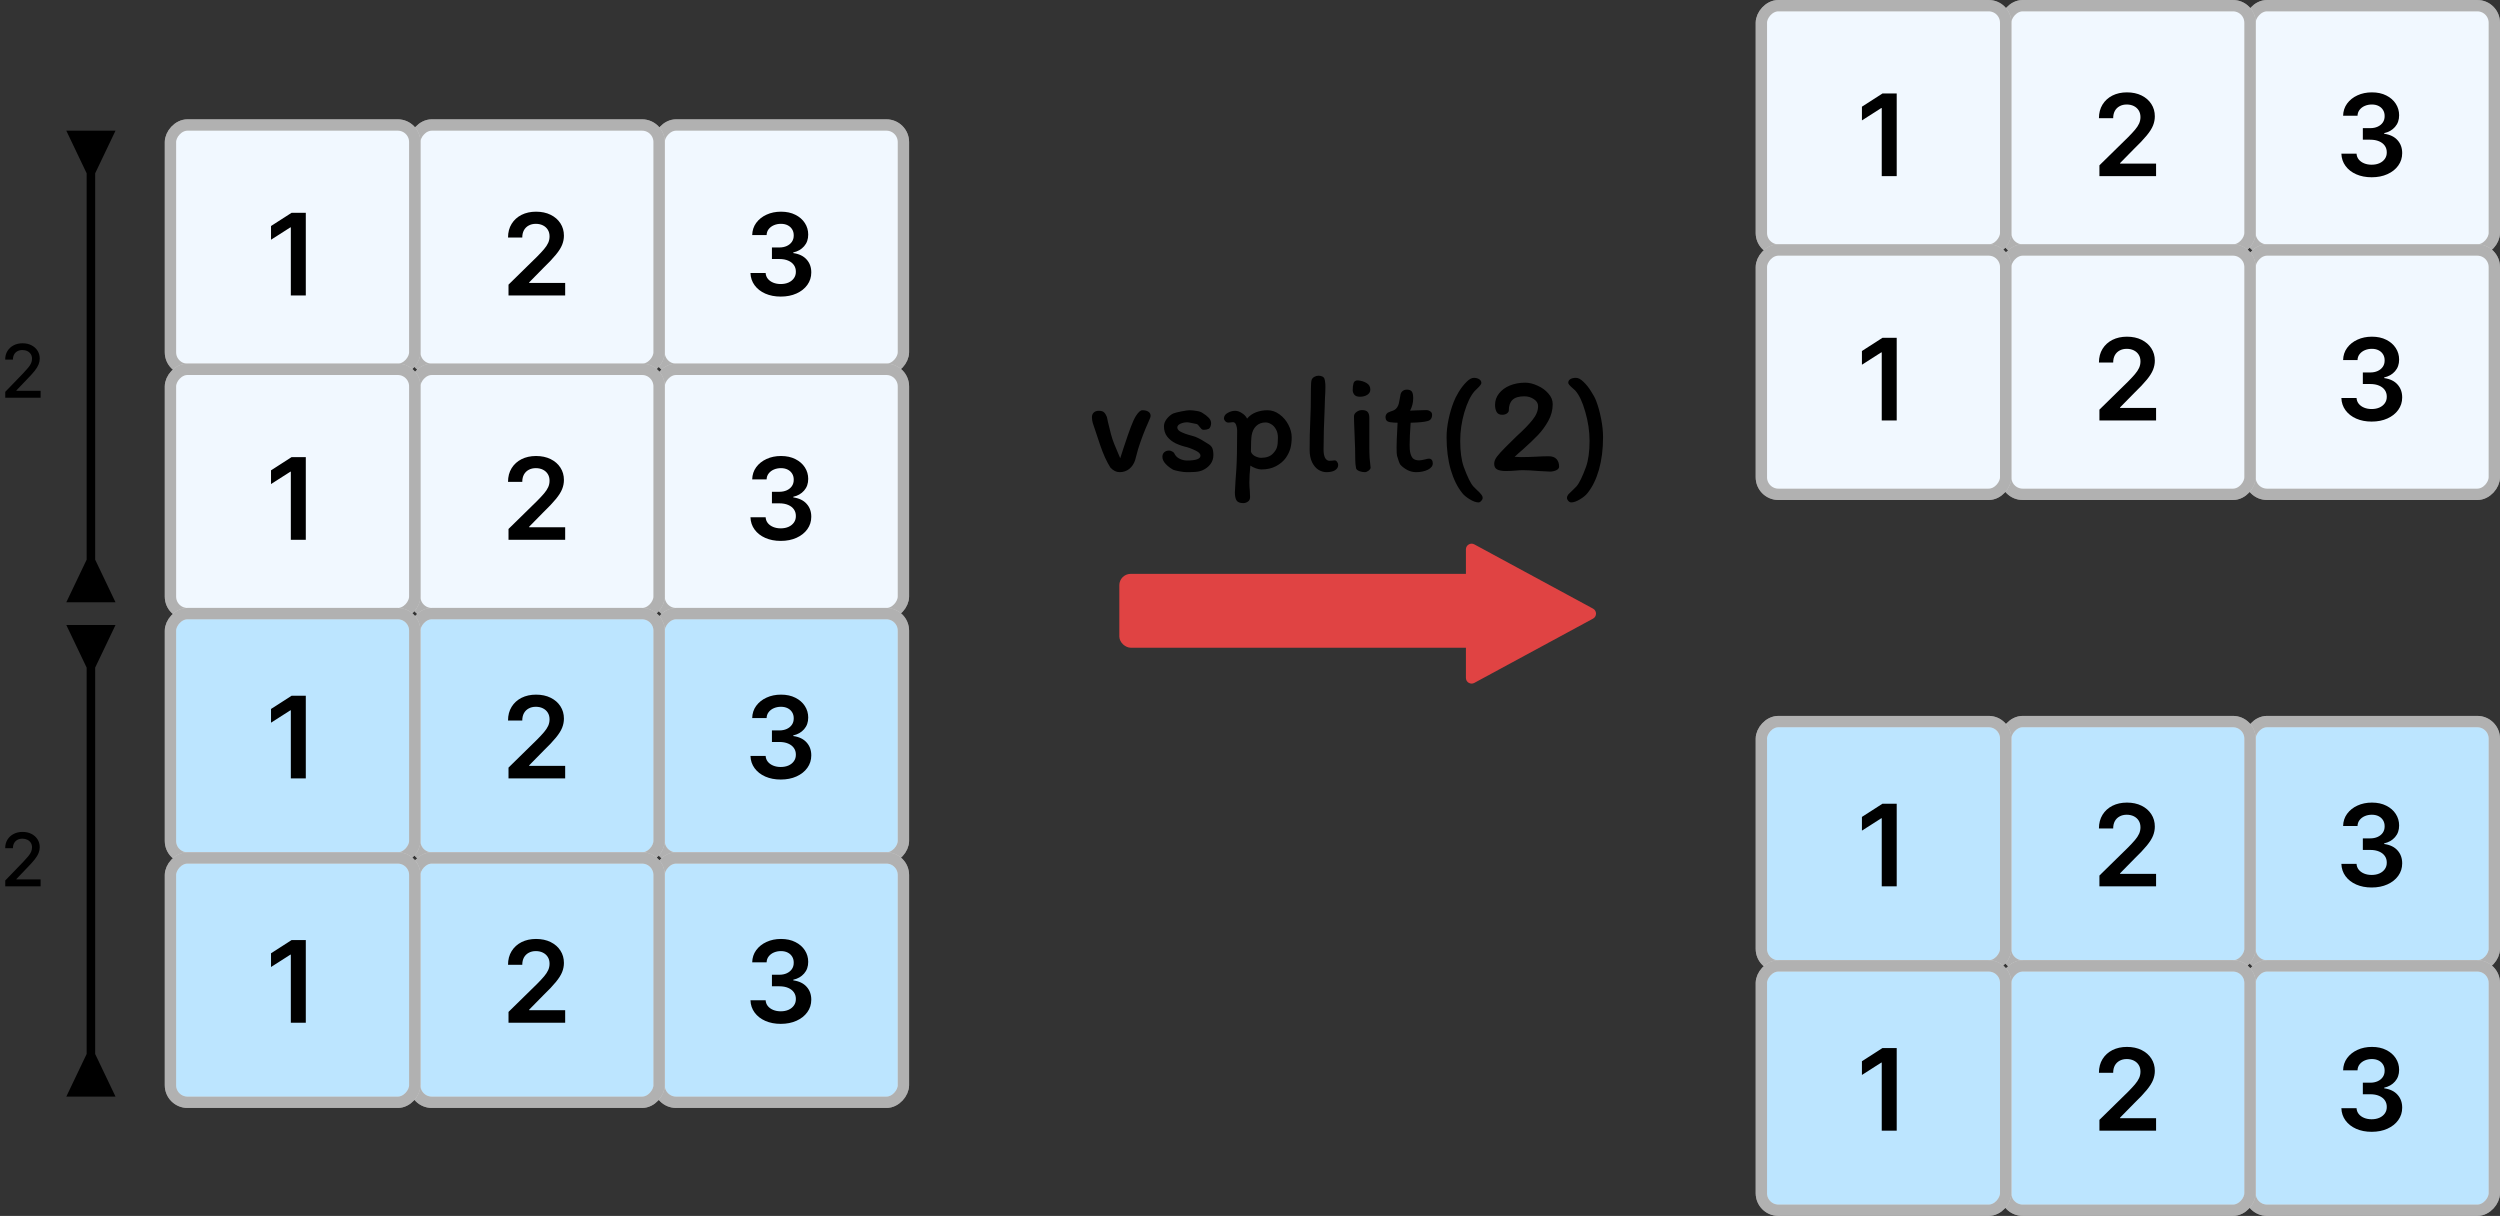 <svg width="440" height="214" viewBox="0 0 440 214" fill="none" xmlns="http://www.w3.org/2000/svg">
<rect x="0" y="0" width="440" height="214" fill="#333333" stroke="none"/>
<rect x="-1" y="1" width="43" height="43" rx="3" transform="matrix(-1 0 0 1 158 21)" fill="#F1F8FF"/>
<rect x="-1" y="1" width="43" height="43" rx="3" transform="matrix(-1 0 0 1 158 21)" stroke="white" stroke-width="2"/>
<rect x="-1" y="1" width="43" height="43" rx="3" transform="matrix(-1 0 0 1 158 21)" stroke="#454545" stroke-opacity="0.42" stroke-width="2"/>
<rect x="-1" y="1" width="43" height="43" rx="3" transform="matrix(-1 0 0 1 115 21)" fill="#F1F8FF"/>
<rect x="-1" y="1" width="43" height="43" rx="3" transform="matrix(-1 0 0 1 115 21)" stroke="white" stroke-width="2"/>
<rect x="-1" y="1" width="43" height="43" rx="3" transform="matrix(-1 0 0 1 115 21)" stroke="#454545" stroke-opacity="0.42" stroke-width="2"/>
<rect x="-1" y="1" width="43" height="43" rx="3" transform="matrix(-1 0 0 1 158 64)" fill="#F1F8FF"/>
<rect x="-1" y="1" width="43" height="43" rx="3" transform="matrix(-1 0 0 1 158 64)" stroke="white" stroke-width="2"/>
<rect x="-1" y="1" width="43" height="43" rx="3" transform="matrix(-1 0 0 1 158 64)" stroke="#454545" stroke-opacity="0.42" stroke-width="2"/>
<rect x="-1" y="1" width="43" height="43" rx="3" transform="matrix(-1 0 0 1 115 64)" fill="#F1F8FF"/>
<rect x="-1" y="1" width="43" height="43" rx="3" transform="matrix(-1 0 0 1 115 64)" stroke="white" stroke-width="2"/>
<rect x="-1" y="1" width="43" height="43" rx="3" transform="matrix(-1 0 0 1 115 64)" stroke="#454545" stroke-opacity="0.42" stroke-width="2"/>
<rect x="-1" y="1" width="43" height="43" rx="3" transform="matrix(-1 0 0 1 158 107)" fill="#BCE5FF"/>
<rect x="-1" y="1" width="43" height="43" rx="3" transform="matrix(-1 0 0 1 158 107)" stroke="white" stroke-width="2"/>
<rect x="-1" y="1" width="43" height="43" rx="3" transform="matrix(-1 0 0 1 158 107)" stroke="#454545" stroke-opacity="0.42" stroke-width="2"/>
<rect x="-1" y="1" width="43" height="43" rx="3" transform="matrix(-1 0 0 1 115 107)" fill="#BCE5FF"/>
<rect x="-1" y="1" width="43" height="43" rx="3" transform="matrix(-1 0 0 1 115 107)" stroke="white" stroke-width="2"/>
<rect x="-1" y="1" width="43" height="43" rx="3" transform="matrix(-1 0 0 1 115 107)" stroke="#454545" stroke-opacity="0.42" stroke-width="2"/>
<rect x="-1" y="1" width="43" height="43" rx="3" transform="matrix(-1 0 0 1 72 21)" fill="#F1F8FF"/>
<rect x="-1" y="1" width="43" height="43" rx="3" transform="matrix(-1 0 0 1 72 21)" stroke="white" stroke-width="2"/>
<rect x="-1" y="1" width="43" height="43" rx="3" transform="matrix(-1 0 0 1 72 21)" stroke="#454545" stroke-opacity="0.42" stroke-width="2"/>
<rect x="-1" y="1" width="43" height="43" rx="3" transform="matrix(-1 0 0 1 72 64)" fill="#F1F8FF"/>
<rect x="-1" y="1" width="43" height="43" rx="3" transform="matrix(-1 0 0 1 72 64)" stroke="white" stroke-width="2"/>
<rect x="-1" y="1" width="43" height="43" rx="3" transform="matrix(-1 0 0 1 72 64)" stroke="#454545" stroke-opacity="0.42" stroke-width="2"/>
<rect x="-1" y="1" width="43" height="43" rx="3" transform="matrix(-1 0 0 1 72 107)" fill="#BCE5FF"/>
<rect x="-1" y="1" width="43" height="43" rx="3" transform="matrix(-1 0 0 1 72 107)" stroke="white" stroke-width="2"/>
<rect x="-1" y="1" width="43" height="43" rx="3" transform="matrix(-1 0 0 1 72 107)" stroke="#454545" stroke-opacity="0.42" stroke-width="2"/>
<path d="M53.821 37.455V52H51.186V40.019H51.101L47.699 42.192V39.777L51.314 37.455H53.821Z" fill="black"/>
<path d="M137.416 52.199C136.393 52.199 135.484 52.024 134.689 51.673C133.898 51.323 133.273 50.835 132.814 50.21C132.354 49.585 132.11 48.863 132.082 48.044H134.752C134.776 48.437 134.906 48.78 135.143 49.074C135.38 49.363 135.695 49.588 136.088 49.749C136.481 49.91 136.921 49.99 137.409 49.99C137.93 49.99 138.391 49.9 138.794 49.72C139.196 49.535 139.511 49.28 139.738 48.953C139.965 48.626 140.077 48.25 140.072 47.824C140.077 47.383 139.963 46.995 139.731 46.659C139.499 46.323 139.163 46.06 138.723 45.871C138.287 45.681 137.761 45.587 137.146 45.587H135.86V43.555H137.146C137.653 43.555 138.095 43.468 138.474 43.293C138.858 43.117 139.158 42.871 139.376 42.554C139.594 42.232 139.7 41.86 139.696 41.439C139.7 41.027 139.608 40.669 139.419 40.367C139.234 40.059 138.971 39.82 138.63 39.649C138.294 39.479 137.899 39.394 137.444 39.394C136.999 39.394 136.587 39.474 136.208 39.635C135.83 39.796 135.524 40.026 135.292 40.324C135.06 40.617 134.937 40.968 134.923 41.375H132.387C132.406 40.561 132.641 39.846 133.09 39.23C133.545 38.61 134.151 38.127 134.909 37.781C135.666 37.431 136.516 37.256 137.458 37.256C138.429 37.256 139.272 37.438 139.987 37.803C140.706 38.162 141.263 38.648 141.656 39.258C142.049 39.869 142.245 40.544 142.245 41.283C142.25 42.102 142.009 42.788 141.521 43.342C141.038 43.896 140.403 44.258 139.617 44.429V44.543C140.64 44.685 141.424 45.063 141.968 45.679C142.518 46.29 142.79 47.05 142.785 47.959C142.785 48.773 142.553 49.502 142.089 50.146C141.63 50.785 140.995 51.287 140.186 51.652C139.381 52.017 138.457 52.199 137.416 52.199Z" fill="black"/>
<path d="M89.498 52V50.097L94.548 45.146C95.031 44.659 95.433 44.225 95.755 43.847C96.077 43.468 96.319 43.101 96.48 42.746C96.641 42.391 96.721 42.012 96.721 41.609C96.721 41.15 96.617 40.757 96.409 40.43C96.201 40.099 95.914 39.843 95.549 39.663C95.185 39.483 94.771 39.394 94.307 39.394C93.828 39.394 93.409 39.493 93.049 39.692C92.69 39.886 92.41 40.163 92.211 40.523C92.017 40.883 91.92 41.311 91.92 41.808H89.413C89.413 40.885 89.624 40.082 90.045 39.401C90.467 38.719 91.047 38.191 91.785 37.817C92.529 37.443 93.381 37.256 94.342 37.256C95.317 37.256 96.174 37.438 96.913 37.803C97.652 38.167 98.225 38.667 98.632 39.301C99.044 39.936 99.25 40.66 99.25 41.474C99.25 42.019 99.146 42.554 98.937 43.08C98.729 43.605 98.362 44.188 97.836 44.827C97.316 45.466 96.584 46.24 95.642 47.149L93.135 49.699V49.798H99.47V52H89.498Z" fill="black"/>
<path d="M53.821 122.455V137H51.186V125.018H51.101L47.699 127.192V124.777L51.314 122.455H53.821Z" fill="black"/>
<path d="M137.416 137.199C136.393 137.199 135.484 137.024 134.689 136.673C133.898 136.323 133.273 135.835 132.814 135.21C132.354 134.585 132.11 133.863 132.082 133.044H134.752C134.776 133.437 134.906 133.78 135.143 134.074C135.38 134.363 135.695 134.588 136.088 134.749C136.481 134.91 136.921 134.99 137.409 134.99C137.93 134.99 138.391 134.9 138.794 134.72C139.196 134.536 139.511 134.28 139.738 133.953C139.965 133.626 140.077 133.25 140.072 132.824C140.077 132.384 139.963 131.995 139.731 131.659C139.499 131.323 139.163 131.06 138.723 130.871C138.287 130.681 137.761 130.587 137.146 130.587H135.86V128.555H137.146C137.653 128.555 138.095 128.468 138.474 128.293C138.858 128.117 139.158 127.871 139.376 127.554C139.594 127.232 139.7 126.86 139.696 126.439C139.7 126.027 139.608 125.67 139.419 125.366C139.234 125.059 138.971 124.82 138.63 124.649C138.294 124.479 137.899 124.393 137.444 124.393C136.999 124.393 136.587 124.474 136.208 124.635C135.83 124.796 135.524 125.026 135.292 125.324C135.06 125.617 134.937 125.968 134.923 126.375H132.387C132.406 125.561 132.641 124.846 133.09 124.23C133.545 123.61 134.151 123.127 134.909 122.781C135.666 122.431 136.516 122.256 137.458 122.256C138.429 122.256 139.272 122.438 139.987 122.803C140.706 123.162 141.263 123.648 141.656 124.259C142.049 124.869 142.245 125.544 142.245 126.283C142.25 127.102 142.009 127.788 141.521 128.342C141.038 128.896 140.403 129.259 139.617 129.429V129.543C140.64 129.685 141.424 130.063 141.968 130.679C142.518 131.29 142.79 132.05 142.785 132.959C142.785 133.773 142.553 134.502 142.089 135.146C141.63 135.786 140.995 136.287 140.186 136.652C139.381 137.017 138.457 137.199 137.416 137.199Z" fill="black"/>
<path d="M89.498 137V135.097L94.548 130.146C95.031 129.659 95.433 129.225 95.755 128.847C96.077 128.468 96.319 128.101 96.48 127.746C96.641 127.391 96.721 127.012 96.721 126.609C96.721 126.15 96.617 125.757 96.409 125.43C96.201 125.099 95.914 124.843 95.549 124.663C95.185 124.483 94.771 124.393 94.307 124.393C93.828 124.393 93.409 124.493 93.049 124.692C92.69 124.886 92.41 125.163 92.211 125.523C92.017 125.883 91.92 126.311 91.92 126.808H89.413C89.413 125.885 89.624 125.082 90.045 124.401C90.467 123.719 91.047 123.191 91.785 122.817C92.529 122.443 93.381 122.256 94.342 122.256C95.317 122.256 96.174 122.438 96.913 122.803C97.652 123.167 98.225 123.667 98.632 124.301C99.044 124.936 99.25 125.66 99.25 126.474C99.25 127.019 99.146 127.554 98.937 128.08C98.729 128.605 98.362 129.187 97.836 129.827C97.316 130.466 96.584 131.24 95.642 132.149L93.135 134.699V134.798H99.47V137H89.498Z" fill="black"/>
<rect x="-1" y="1" width="43" height="43" rx="3" transform="matrix(-1 0 0 1 158 150)" fill="#BCE5FF"/>
<rect x="-1" y="1" width="43" height="43" rx="3" transform="matrix(-1 0 0 1 158 150)" stroke="white" stroke-width="2"/>
<rect x="-1" y="1" width="43" height="43" rx="3" transform="matrix(-1 0 0 1 158 150)" stroke="#454545" stroke-opacity="0.42" stroke-width="2"/>
<rect x="-1" y="1" width="43" height="43" rx="3" transform="matrix(-1 0 0 1 115 150)" fill="#BCE5FF"/>
<rect x="-1" y="1" width="43" height="43" rx="3" transform="matrix(-1 0 0 1 115 150)" stroke="white" stroke-width="2"/>
<rect x="-1" y="1" width="43" height="43" rx="3" transform="matrix(-1 0 0 1 115 150)" stroke="#454545" stroke-opacity="0.42" stroke-width="2"/>
<rect x="-1" y="1" width="43" height="43" rx="3" transform="matrix(-1 0 0 1 72 150)" fill="#BCE5FF"/>
<rect x="-1" y="1" width="43" height="43" rx="3" transform="matrix(-1 0 0 1 72 150)" stroke="white" stroke-width="2"/>
<rect x="-1" y="1" width="43" height="43" rx="3" transform="matrix(-1 0 0 1 72 150)" stroke="#454545" stroke-opacity="0.42" stroke-width="2"/>
<path d="M53.821 165.455V180H51.186V168.018H51.101L47.699 170.192V167.777L51.314 165.455H53.821Z" fill="black"/>
<path d="M137.416 180.199C136.393 180.199 135.484 180.024 134.689 179.673C133.898 179.323 133.273 178.835 132.814 178.21C132.354 177.585 132.11 176.863 132.082 176.044H134.752C134.776 176.437 134.906 176.78 135.143 177.074C135.38 177.363 135.695 177.588 136.088 177.749C136.481 177.91 136.921 177.99 137.409 177.99C137.93 177.99 138.391 177.9 138.794 177.72C139.196 177.536 139.511 177.28 139.738 176.953C139.965 176.626 140.077 176.25 140.072 175.824C140.077 175.384 139.963 174.995 139.731 174.659C139.499 174.323 139.163 174.06 138.723 173.871C138.287 173.681 137.761 173.587 137.146 173.587H135.86V171.555H137.146C137.653 171.555 138.095 171.468 138.474 171.293C138.858 171.117 139.158 170.871 139.376 170.554C139.594 170.232 139.7 169.86 139.696 169.439C139.7 169.027 139.608 168.67 139.419 168.366C139.234 168.059 138.971 167.82 138.63 167.649C138.294 167.479 137.899 167.393 137.444 167.393C136.999 167.393 136.587 167.474 136.208 167.635C135.83 167.796 135.524 168.026 135.292 168.324C135.06 168.617 134.937 168.968 134.923 169.375H132.387C132.406 168.561 132.641 167.846 133.09 167.23C133.545 166.61 134.151 166.127 134.909 165.781C135.666 165.431 136.516 165.256 137.458 165.256C138.429 165.256 139.272 165.438 139.987 165.803C140.706 166.162 141.263 166.648 141.656 167.259C142.049 167.869 142.245 168.544 142.245 169.283C142.25 170.102 142.009 170.788 141.521 171.342C141.038 171.896 140.403 172.259 139.617 172.429V172.543C140.64 172.685 141.424 173.063 141.968 173.679C142.518 174.29 142.79 175.05 142.785 175.959C142.785 176.773 142.553 177.502 142.089 178.146C141.63 178.786 140.995 179.287 140.186 179.652C139.381 180.017 138.457 180.199 137.416 180.199Z" fill="black"/>
<path d="M89.498 180V178.097L94.548 173.146C95.031 172.659 95.433 172.225 95.755 171.847C96.077 171.468 96.319 171.101 96.48 170.746C96.641 170.391 96.721 170.012 96.721 169.609C96.721 169.15 96.617 168.757 96.409 168.43C96.201 168.099 95.914 167.843 95.549 167.663C95.185 167.483 94.771 167.393 94.307 167.393C93.828 167.393 93.409 167.493 93.049 167.692C92.69 167.886 92.41 168.163 92.211 168.523C92.017 168.883 91.92 169.311 91.92 169.808H89.413C89.413 168.885 89.624 168.082 90.045 167.401C90.467 166.719 91.047 166.191 91.785 165.817C92.529 165.443 93.381 165.256 94.342 165.256C95.317 165.256 96.174 165.438 96.913 165.803C97.652 166.167 98.225 166.667 98.632 167.301C99.044 167.936 99.25 168.66 99.25 169.474C99.25 170.019 99.146 170.554 98.937 171.08C98.729 171.605 98.362 172.187 97.836 172.827C97.316 173.466 96.584 174.24 95.642 175.149L93.135 177.699V177.798H99.47V180H89.498Z" fill="black"/>
<path d="M53.821 80.454V95H51.186V83.019H51.101L47.699 85.192V82.777L51.314 80.454H53.821Z" fill="black"/>
<path d="M137.416 95.199C136.393 95.199 135.484 95.024 134.689 94.673C133.898 94.323 133.273 93.835 132.814 93.21C132.354 92.585 132.11 91.863 132.082 91.044H134.752C134.776 91.437 134.906 91.78 135.143 92.074C135.38 92.363 135.695 92.588 136.088 92.749C136.481 92.91 136.921 92.99 137.409 92.99C137.93 92.99 138.391 92.9 138.794 92.72C139.196 92.535 139.511 92.28 139.738 91.953C139.965 91.626 140.077 91.25 140.072 90.824C140.077 90.383 139.963 89.995 139.731 89.659C139.499 89.323 139.163 89.06 138.723 88.871C138.287 88.681 137.761 88.587 137.146 88.587H135.86V86.555H137.146C137.653 86.555 138.095 86.468 138.474 86.293C138.858 86.117 139.158 85.871 139.376 85.554C139.594 85.232 139.7 84.86 139.696 84.439C139.7 84.027 139.608 83.669 139.419 83.367C139.234 83.059 138.971 82.82 138.63 82.649C138.294 82.479 137.899 82.394 137.444 82.394C136.999 82.394 136.587 82.474 136.208 82.635C135.83 82.796 135.524 83.026 135.292 83.324C135.06 83.617 134.937 83.968 134.923 84.375H132.387C132.406 83.561 132.641 82.846 133.09 82.23C133.545 81.61 134.151 81.127 134.909 80.781C135.666 80.431 136.516 80.256 137.458 80.256C138.429 80.256 139.272 80.438 139.987 80.803C140.706 81.162 141.263 81.648 141.656 82.258C142.049 82.869 142.245 83.544 142.245 84.283C142.25 85.102 142.009 85.788 141.521 86.342C141.038 86.896 140.403 87.258 139.617 87.429V87.543C140.64 87.685 141.424 88.063 141.968 88.679C142.518 89.29 142.79 90.05 142.785 90.959C142.785 91.773 142.553 92.502 142.089 93.146C141.63 93.785 140.995 94.287 140.186 94.652C139.381 95.017 138.457 95.199 137.416 95.199Z" fill="black"/>
<path d="M89.498 95V93.097L94.548 88.146C95.031 87.659 95.433 87.225 95.755 86.847C96.077 86.468 96.319 86.101 96.48 85.746C96.641 85.391 96.721 85.012 96.721 84.609C96.721 84.15 96.617 83.757 96.409 83.43C96.201 83.099 95.914 82.843 95.549 82.663C95.185 82.483 94.771 82.394 94.307 82.394C93.828 82.394 93.409 82.493 93.049 82.692C92.69 82.886 92.41 83.163 92.211 83.523C92.017 83.883 91.92 84.311 91.92 84.808H89.413C89.413 83.885 89.624 83.082 90.045 82.401C90.467 81.719 91.047 81.191 91.785 80.817C92.529 80.443 93.381 80.256 94.342 80.256C95.317 80.256 96.174 80.438 96.913 80.803C97.652 81.167 98.225 81.667 98.632 82.301C99.044 82.936 99.25 83.66 99.25 84.474C99.25 85.019 99.146 85.554 98.937 86.079C98.729 86.605 98.362 87.188 97.836 87.827C97.316 88.466 96.584 89.24 95.642 90.149L93.135 92.699V92.798H99.47V95H89.498Z" fill="black"/>
<rect x="-1" y="1" width="43" height="43" rx="3" transform="matrix(-1 0 0 1 438 0)" fill="#F1F8FF"/>
<rect x="-1" y="1" width="43" height="43" rx="3" transform="matrix(-1 0 0 1 438 0)" stroke="white" stroke-width="2"/>
<rect x="-1" y="1" width="43" height="43" rx="3" transform="matrix(-1 0 0 1 438 0)" stroke="#454545" stroke-opacity="0.42" stroke-width="2"/>
<rect x="-1" y="1" width="43" height="43" rx="3" transform="matrix(-1 0 0 1 395 0)" fill="#F1F8FF"/>
<rect x="-1" y="1" width="43" height="43" rx="3" transform="matrix(-1 0 0 1 395 0)" stroke="white" stroke-width="2"/>
<rect x="-1" y="1" width="43" height="43" rx="3" transform="matrix(-1 0 0 1 395 0)" stroke="#454545" stroke-opacity="0.42" stroke-width="2"/>
<rect x="-1" y="1" width="43" height="43" rx="3" transform="matrix(-1 0 0 1 438 43)" fill="#F1F8FF"/>
<rect x="-1" y="1" width="43" height="43" rx="3" transform="matrix(-1 0 0 1 438 43)" stroke="white" stroke-width="2"/>
<rect x="-1" y="1" width="43" height="43" rx="3" transform="matrix(-1 0 0 1 438 43)" stroke="#454545" stroke-opacity="0.42" stroke-width="2"/>
<rect x="-1" y="1" width="43" height="43" rx="3" transform="matrix(-1 0 0 1 395 43)" fill="#F1F8FF"/>
<rect x="-1" y="1" width="43" height="43" rx="3" transform="matrix(-1 0 0 1 395 43)" stroke="white" stroke-width="2"/>
<rect x="-1" y="1" width="43" height="43" rx="3" transform="matrix(-1 0 0 1 395 43)" stroke="#454545" stroke-opacity="0.42" stroke-width="2"/>
<rect x="-1" y="1" width="43" height="43" rx="3" transform="matrix(-1 0 0 1 438 126)" fill="#BCE5FF"/>
<rect x="-1" y="1" width="43" height="43" rx="3" transform="matrix(-1 0 0 1 438 126)" stroke="white" stroke-width="2"/>
<rect x="-1" y="1" width="43" height="43" rx="3" transform="matrix(-1 0 0 1 438 126)" stroke="#454545" stroke-opacity="0.42" stroke-width="2"/>
<rect x="-1" y="1" width="43" height="43" rx="3" transform="matrix(-1 0 0 1 395 126)" fill="#BCE5FF"/>
<rect x="-1" y="1" width="43" height="43" rx="3" transform="matrix(-1 0 0 1 395 126)" stroke="white" stroke-width="2"/>
<rect x="-1" y="1" width="43" height="43" rx="3" transform="matrix(-1 0 0 1 395 126)" stroke="#454545" stroke-opacity="0.42" stroke-width="2"/>
<rect x="-1" y="1" width="43" height="43" rx="3" transform="matrix(-1 0 0 1 352 0)" fill="#F1F8FF"/>
<rect x="-1" y="1" width="43" height="43" rx="3" transform="matrix(-1 0 0 1 352 0)" stroke="white" stroke-width="2"/>
<rect x="-1" y="1" width="43" height="43" rx="3" transform="matrix(-1 0 0 1 352 0)" stroke="#454545" stroke-opacity="0.42" stroke-width="2"/>
<rect x="-1" y="1" width="43" height="43" rx="3" transform="matrix(-1 0 0 1 352 43)" fill="#F1F8FF"/>
<rect x="-1" y="1" width="43" height="43" rx="3" transform="matrix(-1 0 0 1 352 43)" stroke="white" stroke-width="2"/>
<rect x="-1" y="1" width="43" height="43" rx="3" transform="matrix(-1 0 0 1 352 43)" stroke="#454545" stroke-opacity="0.42" stroke-width="2"/>
<rect x="-1" y="1" width="43" height="43" rx="3" transform="matrix(-1 0 0 1 352 126)" fill="#BCE5FF"/>
<rect x="-1" y="1" width="43" height="43" rx="3" transform="matrix(-1 0 0 1 352 126)" stroke="white" stroke-width="2"/>
<rect x="-1" y="1" width="43" height="43" rx="3" transform="matrix(-1 0 0 1 352 126)" stroke="#454545" stroke-opacity="0.42" stroke-width="2"/>
<path d="M333.821 16.454V31H331.186V19.018H331.101L327.699 21.192V18.777L331.314 16.454H333.821Z" fill="black"/>
<path d="M417.416 31.199C416.393 31.199 415.484 31.024 414.689 30.673C413.898 30.323 413.273 29.835 412.814 29.21C412.354 28.585 412.11 27.863 412.082 27.044H414.752C414.776 27.437 414.906 27.78 415.143 28.074C415.38 28.363 415.695 28.588 416.088 28.749C416.481 28.91 416.921 28.99 417.409 28.99C417.93 28.99 418.391 28.9 418.794 28.72C419.196 28.535 419.511 28.28 419.738 27.953C419.965 27.626 420.077 27.25 420.072 26.824C420.077 26.384 419.963 25.995 419.731 25.659C419.499 25.323 419.163 25.06 418.723 24.871C418.287 24.681 417.761 24.587 417.146 24.587H415.86V22.555H417.146C417.653 22.555 418.095 22.468 418.474 22.293C418.858 22.117 419.158 21.871 419.376 21.554C419.594 21.232 419.7 20.86 419.696 20.439C419.7 20.027 419.608 19.669 419.419 19.366C419.234 19.059 418.971 18.82 418.63 18.649C418.294 18.479 417.899 18.393 417.444 18.393C416.999 18.393 416.587 18.474 416.208 18.635C415.83 18.796 415.524 19.026 415.292 19.324C415.06 19.617 414.937 19.968 414.923 20.375H412.387C412.406 19.561 412.641 18.846 413.09 18.23C413.545 17.61 414.151 17.127 414.909 16.781C415.666 16.431 416.516 16.256 417.458 16.256C418.429 16.256 419.272 16.438 419.987 16.803C420.706 17.162 421.263 17.648 421.656 18.259C422.049 18.869 422.245 19.544 422.245 20.283C422.25 21.102 422.009 21.788 421.521 22.342C421.038 22.896 420.403 23.259 419.617 23.429V23.543C420.64 23.685 421.424 24.063 421.968 24.679C422.518 25.29 422.79 26.05 422.785 26.959C422.785 27.773 422.553 28.502 422.089 29.146C421.63 29.785 420.995 30.287 420.186 30.652C419.381 31.017 418.457 31.199 417.416 31.199Z" fill="black"/>
<path d="M369.498 31V29.097L374.548 24.146C375.031 23.659 375.433 23.225 375.755 22.847C376.077 22.468 376.319 22.101 376.48 21.746C376.641 21.391 376.721 21.012 376.721 20.609C376.721 20.15 376.617 19.757 376.409 19.43C376.201 19.099 375.914 18.843 375.549 18.663C375.185 18.483 374.771 18.393 374.307 18.393C373.828 18.393 373.409 18.493 373.049 18.692C372.69 18.886 372.41 19.163 372.211 19.523C372.017 19.883 371.92 20.311 371.92 20.808H369.413C369.413 19.885 369.624 19.082 370.045 18.401C370.467 17.719 371.047 17.191 371.785 16.817C372.529 16.443 373.381 16.256 374.342 16.256C375.317 16.256 376.174 16.438 376.913 16.803C377.652 17.167 378.225 17.667 378.632 18.301C379.044 18.936 379.25 19.66 379.25 20.474C379.25 21.019 379.146 21.554 378.937 22.079C378.729 22.605 378.362 23.188 377.836 23.827C377.316 24.466 376.584 25.24 375.642 26.149L373.135 28.699V28.798H379.47V31H369.498Z" fill="black"/>
<path d="M333.821 141.455V156H331.186V144.018H331.101L327.699 146.192V143.777L331.314 141.455H333.821Z" fill="black"/>
<path d="M417.416 156.199C416.393 156.199 415.484 156.024 414.689 155.673C413.898 155.323 413.273 154.835 412.814 154.21C412.354 153.585 412.11 152.863 412.082 152.044H414.752C414.776 152.437 414.906 152.78 415.143 153.074C415.38 153.363 415.695 153.588 416.088 153.749C416.481 153.91 416.921 153.99 417.409 153.99C417.93 153.99 418.391 153.9 418.794 153.72C419.196 153.536 419.511 153.28 419.738 152.953C419.965 152.626 420.077 152.25 420.072 151.824C420.077 151.384 419.963 150.995 419.731 150.659C419.499 150.323 419.163 150.06 418.723 149.871C418.287 149.681 417.761 149.587 417.146 149.587H415.86V147.555H417.146C417.653 147.555 418.095 147.468 418.474 147.293C418.858 147.117 419.158 146.871 419.376 146.554C419.594 146.232 419.7 145.86 419.696 145.439C419.7 145.027 419.608 144.67 419.419 144.366C419.234 144.059 418.971 143.82 418.63 143.649C418.294 143.479 417.899 143.393 417.444 143.393C416.999 143.393 416.587 143.474 416.208 143.635C415.83 143.796 415.524 144.026 415.292 144.324C415.06 144.617 414.937 144.968 414.923 145.375H412.387C412.406 144.561 412.641 143.846 413.09 143.23C413.545 142.61 414.151 142.127 414.909 141.781C415.666 141.431 416.516 141.256 417.458 141.256C418.429 141.256 419.272 141.438 419.987 141.803C420.706 142.162 421.263 142.648 421.656 143.259C422.049 143.869 422.245 144.544 422.245 145.283C422.25 146.102 422.009 146.788 421.521 147.342C421.038 147.896 420.403 148.259 419.617 148.429V148.543C420.64 148.685 421.424 149.063 421.968 149.679C422.518 150.29 422.79 151.05 422.785 151.959C422.785 152.773 422.553 153.502 422.089 154.146C421.63 154.786 420.995 155.287 420.186 155.652C419.381 156.017 418.457 156.199 417.416 156.199Z" fill="black"/>
<path d="M369.498 156V154.097L374.548 149.146C375.031 148.659 375.433 148.225 375.755 147.847C376.077 147.468 376.319 147.101 376.48 146.746C376.641 146.391 376.721 146.012 376.721 145.609C376.721 145.15 376.617 144.757 376.409 144.43C376.201 144.099 375.914 143.843 375.549 143.663C375.185 143.483 374.771 143.393 374.307 143.393C373.828 143.393 373.409 143.493 373.049 143.692C372.69 143.886 372.41 144.163 372.211 144.523C372.017 144.883 371.92 145.311 371.92 145.808H369.413C369.413 144.885 369.624 144.082 370.045 143.401C370.467 142.719 371.047 142.191 371.785 141.817C372.529 141.443 373.381 141.256 374.342 141.256C375.317 141.256 376.174 141.438 376.913 141.803C377.652 142.167 378.225 142.667 378.632 143.301C379.044 143.936 379.25 144.66 379.25 145.474C379.25 146.019 379.146 146.554 378.937 147.08C378.729 147.605 378.362 148.187 377.836 148.827C377.316 149.466 376.584 150.24 375.642 151.149L373.135 153.699V153.798H379.47V156H369.498Z" fill="black"/>
<rect x="-1" y="1" width="43" height="43" rx="3" transform="matrix(-1 0 0 1 438 169)" fill="#BCE5FF"/>
<rect x="-1" y="1" width="43" height="43" rx="3" transform="matrix(-1 0 0 1 438 169)" stroke="white" stroke-width="2"/>
<rect x="-1" y="1" width="43" height="43" rx="3" transform="matrix(-1 0 0 1 438 169)" stroke="#454545" stroke-opacity="0.42" stroke-width="2"/>
<rect x="-1" y="1" width="43" height="43" rx="3" transform="matrix(-1 0 0 1 395 169)" fill="#BCE5FF"/>
<rect x="-1" y="1" width="43" height="43" rx="3" transform="matrix(-1 0 0 1 395 169)" stroke="white" stroke-width="2"/>
<rect x="-1" y="1" width="43" height="43" rx="3" transform="matrix(-1 0 0 1 395 169)" stroke="#454545" stroke-opacity="0.42" stroke-width="2"/>
<rect x="-1" y="1" width="43" height="43" rx="3" transform="matrix(-1 0 0 1 352 169)" fill="#BCE5FF"/>
<rect x="-1" y="1" width="43" height="43" rx="3" transform="matrix(-1 0 0 1 352 169)" stroke="white" stroke-width="2"/>
<rect x="-1" y="1" width="43" height="43" rx="3" transform="matrix(-1 0 0 1 352 169)" stroke="#454545" stroke-opacity="0.42" stroke-width="2"/>
<path d="M333.821 184.455V199H331.186V187.018H331.101L327.699 189.192V186.777L331.314 184.455H333.821Z" fill="black"/>
<path d="M417.416 199.199C416.393 199.199 415.484 199.024 414.689 198.673C413.898 198.323 413.273 197.835 412.814 197.21C412.354 196.585 412.11 195.863 412.082 195.044H414.752C414.776 195.437 414.906 195.78 415.143 196.074C415.38 196.363 415.695 196.588 416.088 196.749C416.481 196.91 416.921 196.99 417.409 196.99C417.93 196.99 418.391 196.9 418.794 196.72C419.196 196.536 419.511 196.28 419.738 195.953C419.965 195.626 420.077 195.25 420.072 194.824C420.077 194.384 419.963 193.995 419.731 193.659C419.499 193.323 419.163 193.06 418.723 192.871C418.287 192.681 417.761 192.587 417.146 192.587H415.86V190.555H417.146C417.653 190.555 418.095 190.468 418.474 190.293C418.858 190.117 419.158 189.871 419.376 189.554C419.594 189.232 419.7 188.86 419.696 188.439C419.7 188.027 419.608 187.67 419.419 187.366C419.234 187.059 418.971 186.82 418.63 186.649C418.294 186.479 417.899 186.393 417.444 186.393C416.999 186.393 416.587 186.474 416.208 186.635C415.83 186.796 415.524 187.026 415.292 187.324C415.06 187.617 414.937 187.968 414.923 188.375H412.387C412.406 187.561 412.641 186.846 413.09 186.23C413.545 185.61 414.151 185.127 414.909 184.781C415.666 184.431 416.516 184.256 417.458 184.256C418.429 184.256 419.272 184.438 419.987 184.803C420.706 185.162 421.263 185.648 421.656 186.259C422.049 186.869 422.245 187.544 422.245 188.283C422.25 189.102 422.009 189.788 421.521 190.342C421.038 190.896 420.403 191.259 419.617 191.429V191.543C420.64 191.685 421.424 192.063 421.968 192.679C422.518 193.29 422.79 194.05 422.785 194.959C422.785 195.773 422.553 196.502 422.089 197.146C421.63 197.786 420.995 198.287 420.186 198.652C419.381 199.017 418.457 199.199 417.416 199.199Z" fill="black"/>
<path d="M369.498 199V197.097L374.548 192.146C375.031 191.659 375.433 191.225 375.755 190.847C376.077 190.468 376.319 190.101 376.48 189.746C376.641 189.391 376.721 189.012 376.721 188.609C376.721 188.15 376.617 187.757 376.409 187.43C376.201 187.099 375.914 186.843 375.549 186.663C375.185 186.483 374.771 186.393 374.307 186.393C373.828 186.393 373.409 186.493 373.049 186.692C372.69 186.886 372.41 187.163 372.211 187.523C372.017 187.883 371.92 188.311 371.92 188.808H369.413C369.413 187.885 369.624 187.082 370.045 186.401C370.467 185.719 371.047 185.191 371.785 184.817C372.529 184.443 373.381 184.256 374.342 184.256C375.317 184.256 376.174 184.438 376.913 184.803C377.652 185.167 378.225 185.667 378.632 186.301C379.044 186.936 379.25 187.66 379.25 188.474C379.25 189.019 379.146 189.554 378.937 190.08C378.729 190.605 378.362 191.187 377.836 191.827C377.316 192.466 376.584 193.24 375.642 194.149L373.135 196.699V196.798H379.47V199H369.498Z" fill="black"/>
<path d="M333.821 59.455V74H331.186V62.019H331.101L327.699 64.192V61.777L331.314 59.455H333.821Z" fill="black"/>
<path d="M417.416 74.199C416.393 74.199 415.484 74.024 414.689 73.673C413.898 73.323 413.273 72.835 412.814 72.21C412.354 71.585 412.11 70.863 412.082 70.044H414.752C414.776 70.437 414.906 70.78 415.143 71.074C415.38 71.363 415.695 71.588 416.088 71.749C416.481 71.91 416.921 71.99 417.409 71.99C417.93 71.99 418.391 71.9 418.794 71.72C419.196 71.535 419.511 71.28 419.738 70.953C419.965 70.626 420.077 70.25 420.072 69.824C420.077 69.383 419.963 68.995 419.731 68.659C419.499 68.323 419.163 68.06 418.723 67.871C418.287 67.681 417.761 67.587 417.146 67.587H415.86V65.555H417.146C417.653 65.555 418.095 65.468 418.474 65.293C418.858 65.117 419.158 64.871 419.376 64.554C419.594 64.232 419.7 63.86 419.696 63.439C419.7 63.027 419.608 62.669 419.419 62.367C419.234 62.059 418.971 61.82 418.63 61.649C418.294 61.479 417.899 61.394 417.444 61.394C416.999 61.394 416.587 61.474 416.208 61.635C415.83 61.796 415.524 62.026 415.292 62.324C415.06 62.617 414.937 62.968 414.923 63.375H412.387C412.406 62.561 412.641 61.846 413.09 61.23C413.545 60.61 414.151 60.127 414.909 59.781C415.666 59.431 416.516 59.256 417.458 59.256C418.429 59.256 419.272 59.438 419.987 59.803C420.706 60.162 421.263 60.648 421.656 61.258C422.049 61.869 422.245 62.544 422.245 63.283C422.25 64.102 422.009 64.788 421.521 65.342C421.038 65.896 420.403 66.258 419.617 66.429V66.543C420.64 66.685 421.424 67.063 421.968 67.679C422.518 68.29 422.79 69.05 422.785 69.959C422.785 70.773 422.553 71.502 422.089 72.146C421.63 72.785 420.995 73.287 420.186 73.652C419.381 74.017 418.457 74.199 417.416 74.199Z" fill="black"/>
<path d="M369.498 74V72.097L374.548 67.146C375.031 66.659 375.433 66.225 375.755 65.847C376.077 65.468 376.319 65.101 376.48 64.746C376.641 64.391 376.721 64.012 376.721 63.609C376.721 63.15 376.617 62.757 376.409 62.43C376.201 62.099 375.914 61.843 375.549 61.663C375.185 61.483 374.771 61.394 374.307 61.394C373.828 61.394 373.409 61.493 373.049 61.692C372.69 61.886 372.41 62.163 372.211 62.523C372.017 62.883 371.92 63.311 371.92 63.808H369.413C369.413 62.885 369.624 62.082 370.045 61.401C370.467 60.719 371.047 60.191 371.785 59.817C372.529 59.443 373.381 59.256 374.342 59.256C375.317 59.256 376.174 59.438 376.913 59.803C377.652 60.167 378.225 60.667 378.632 61.301C379.044 61.936 379.25 62.66 379.25 63.474C379.25 64.019 379.146 64.554 378.937 65.079C378.729 65.605 378.362 66.188 377.836 66.827C377.316 67.466 376.584 68.24 375.642 69.149L373.135 71.699V71.798H379.47V74H369.498Z" fill="black"/>
<rect width="13" height="63" rx="2" transform="matrix(-4.37114e-08 -1 -1 4.37114e-08 260 114)" fill="#E04343"/>
<path d="M280.375 108.879C281.074 108.501 281.074 107.499 280.375 107.121L259.476 95.808C258.81 95.448 258 95.93 258 96.688L258 119.312C258 120.07 258.81 120.552 259.476 120.191L280.375 108.879Z" fill="#E04343"/>
<path d="M198.509 76.575C198.559 76.442 198.734 75.958 199.034 75.125C199.35 74.292 199.642 73.658 199.909 73.225C200.342 72.542 200.725 72.2 201.059 72.2C201.525 72.2 201.884 72.292 202.134 72.475C202.384 72.642 202.509 72.883 202.509 73.2C202.509 73.35 202.442 73.558 202.309 73.825C202.192 74.092 202.125 74.25 202.109 74.3C201.442 75.767 200.842 77.342 200.309 79.025L199.784 80.975C199.584 81.608 199.242 82.125 198.759 82.525C198.275 82.908 197.709 83.1 197.059 83.1C196.475 83.1 195.934 82.833 195.434 82.3C195.134 81.833 194.817 81.242 194.484 80.525C194.167 79.808 193.892 79.108 193.659 78.425L192.784 75.8C192.6 75.283 192.45 74.842 192.334 74.475C192.234 74.108 192.184 73.775 192.184 73.475C192.167 73.125 192.267 72.842 192.484 72.625C192.7 72.408 193 72.3 193.384 72.3C193.817 72.3 194.125 72.392 194.309 72.575C194.492 72.742 194.659 73.008 194.809 73.375C194.875 73.758 195.059 74.542 195.359 75.725L195.534 76.425C195.684 76.992 195.875 77.567 196.109 78.15C196.342 78.733 196.575 79.292 196.809 79.825C196.775 79.742 196.892 80.017 197.159 80.65C197.325 80.167 197.517 79.575 197.734 78.875L198.509 76.575ZM211.781 77.6C211.914 77.683 212.173 77.842 212.556 78.075C212.956 78.292 213.223 78.55 213.356 78.85C213.489 79.15 213.556 79.567 213.556 80.1C213.556 80.7 213.381 81.233 213.031 81.7C212.681 82.15 212.231 82.5 211.681 82.75C211.298 82.917 210.881 83.017 210.431 83.05C209.998 83.083 209.473 83.1 208.856 83.1C208.523 83.1 208.089 83.05 207.556 82.95C207.039 82.85 206.681 82.758 206.481 82.675C205.948 82.375 205.498 82.025 205.131 81.625C204.764 81.225 204.581 80.817 204.581 80.4C204.581 80.067 204.689 79.8 204.906 79.6C205.123 79.4 205.406 79.3 205.756 79.3C205.939 79.3 206.114 79.35 206.281 79.45C206.464 79.533 206.589 79.633 206.656 79.75C206.839 80.183 207.148 80.508 207.581 80.725C208.014 80.942 208.456 81.05 208.906 81.05C210.489 81.05 211.281 80.767 211.281 80.2C211.281 80.05 211.239 79.933 211.156 79.85C211.089 79.75 210.989 79.65 210.856 79.55C210.639 79.4 210.331 79.242 209.931 79.075C209.548 78.908 209.206 78.783 208.906 78.7C208.223 78.55 207.556 78.325 206.906 78.025C206.306 77.725 205.814 77.333 205.431 76.85C205.048 76.35 204.856 75.742 204.856 75.025C204.856 74.592 205.014 74.167 205.331 73.75C205.664 73.317 206.048 72.992 206.481 72.775C206.781 72.658 207.273 72.533 207.956 72.4C208.639 72.267 209.106 72.2 209.356 72.2C209.739 72.2 210.156 72.242 210.606 72.325C211.056 72.392 211.398 72.508 211.631 72.675C212.081 72.942 212.448 73.225 212.731 73.525C213.014 73.808 213.156 74.133 213.156 74.5C213.156 74.683 213.114 74.883 213.031 75.1C212.948 75.3 212.848 75.425 212.731 75.475C212.481 75.592 212.189 75.65 211.856 75.65C211.706 75.65 211.581 75.608 211.481 75.525C211.398 75.442 211.281 75.308 211.131 75.125C210.948 74.842 210.773 74.675 210.606 74.625C210.406 74.575 210.114 74.517 209.731 74.45C209.348 74.367 209.089 74.325 208.956 74.325C208.539 74.325 208.139 74.408 207.756 74.575C207.389 74.742 207.206 74.967 207.206 75.25C207.206 75.583 207.481 75.867 208.031 76.1C208.381 76.267 208.764 76.408 209.181 76.525C209.614 76.642 209.881 76.717 209.981 76.75C210.214 76.8 210.514 76.917 210.881 77.1C211.264 77.283 211.564 77.45 211.781 77.6ZM216.989 74.3C216.839 74.3 216.697 74.317 216.564 74.35C216.431 74.367 216.297 74.375 216.164 74.375C215.981 74.375 215.806 74.292 215.639 74.125C215.489 73.958 215.414 73.808 215.414 73.675C215.414 73.242 215.631 72.908 216.064 72.675C216.497 72.425 216.939 72.3 217.389 72.3C217.772 72.3 218.164 72.433 218.564 72.7C218.981 72.95 219.289 73.275 219.489 73.675C219.922 73.158 220.456 72.783 221.089 72.55C221.722 72.317 222.381 72.2 223.064 72.2C223.831 72.2 224.539 72.442 225.189 72.925C225.856 73.408 226.381 74.025 226.764 74.775C227.147 75.508 227.339 76.242 227.339 76.975C227.339 77.692 227.264 78.333 227.114 78.9C226.964 79.45 226.697 80.008 226.314 80.575C225.881 81.175 225.297 81.667 224.564 82.05C223.847 82.433 222.989 82.625 221.989 82.625C221.722 82.625 221.397 82.558 221.014 82.425C220.631 82.275 220.314 82.117 220.064 81.95C219.947 83.083 219.889 84.067 219.889 84.9C219.889 85.4 219.914 85.875 219.964 86.325C219.997 86.858 220.014 87.242 220.014 87.475C220.014 87.842 219.889 88.108 219.639 88.275C219.389 88.458 219.114 88.55 218.814 88.55C218.214 88.55 217.814 88.383 217.614 88.05C217.431 87.733 217.339 87.275 217.339 86.675C217.406 85.242 217.489 83.917 217.589 82.7C217.689 81.2 217.739 78.883 217.739 75.75C217.739 75.45 217.681 75.133 217.564 74.8C217.447 74.467 217.256 74.3 216.989 74.3ZM220.164 79.475C220.247 79.792 220.481 80.058 220.864 80.275C221.264 80.475 221.622 80.575 221.939 80.575C222.889 80.575 223.597 80.317 224.064 79.8C224.414 79.433 224.639 79.075 224.739 78.725C224.856 78.375 224.914 77.817 224.914 77.05C224.914 76.45 224.797 75.95 224.564 75.55C224.331 75.133 224.047 74.833 223.714 74.65C223.381 74.45 223.064 74.35 222.764 74.35C222.081 74.35 221.522 74.558 221.089 74.975C220.672 75.375 220.406 75.925 220.289 76.625C220.206 77.175 220.164 78.125 220.164 79.475ZM232.946 79.125C232.946 79.758 233.038 80.25 233.221 80.6C233.421 80.933 233.671 81.1 233.971 81.1C234.138 81.1 234.296 81.092 234.446 81.075C234.596 81.042 234.746 81.025 234.896 81.025C235.063 81.025 235.205 81.108 235.321 81.275C235.455 81.442 235.521 81.625 235.521 81.825C235.521 82.225 235.33 82.542 234.946 82.775C234.58 82.992 234.08 83.1 233.446 83.1C232.996 83.1 232.538 82.967 232.071 82.7C231.621 82.417 231.246 81.983 230.946 81.4C230.646 80.8 230.496 80.058 230.496 79.175C230.496 77.275 230.53 75.667 230.596 74.35C230.68 72.783 230.721 70.808 230.721 68.425C230.721 67.675 230.763 67.15 230.846 66.85C230.946 66.617 231.105 66.442 231.321 66.325C231.555 66.192 231.796 66.125 232.046 66.125C232.296 66.125 232.513 66.167 232.696 66.25C232.896 66.333 233.03 66.467 233.096 66.65C233.163 66.85 233.205 67.05 233.221 67.25C233.255 67.433 233.271 67.7 233.271 68.05C233.271 68.733 233.246 69.392 233.196 70.025C233.163 70.792 233.146 71.35 233.146 71.7C233.013 74.633 232.946 77.108 232.946 79.125ZM239.001 66.95C239.585 67 240.093 67.158 240.526 67.425C240.96 67.675 241.176 68.058 241.176 68.575C241.176 68.958 240.993 69.267 240.626 69.5C240.276 69.717 239.851 69.825 239.351 69.825C238.868 69.825 238.535 69.7 238.351 69.45C238.168 69.2 238.076 68.942 238.076 68.675C238.076 68.175 238.126 67.758 238.226 67.425C238.343 67.092 238.601 66.933 239.001 66.95ZM241.001 78.025V78.75C241.001 79.4 241.018 80.017 241.051 80.6C241.101 81.167 241.16 81.742 241.226 82.325C241.21 82.492 241.085 82.667 240.851 82.85C240.618 83.017 240.41 83.1 240.226 83.1C239.91 83.1 239.585 83.042 239.251 82.925C238.935 82.792 238.743 82.633 238.676 82.45C238.576 81.917 238.526 81.442 238.526 81.025C238.526 79.658 238.485 78.125 238.401 76.425C238.335 74.925 238.301 73.875 238.301 73.275C238.301 72.975 238.451 72.717 238.751 72.5C239.051 72.283 239.368 72.175 239.701 72.175C240.185 72.175 240.518 72.283 240.701 72.5C240.901 72.717 241.001 73.058 241.001 73.525V78.025ZM244.623 74.3C244.39 74.267 244.198 74.175 244.048 74.025C243.915 73.858 243.848 73.658 243.848 73.425C243.848 73.125 243.965 72.875 244.198 72.675C244.248 72.625 244.331 72.583 244.448 72.55C244.565 72.5 244.656 72.458 244.723 72.425C245.09 72.308 245.323 72.217 245.423 72.15C245.806 71.917 246.065 71.533 246.198 71C246.331 70.367 246.415 69.933 246.448 69.7C246.481 69.333 246.598 69.058 246.798 68.875C247.015 68.675 247.281 68.575 247.598 68.575C248.015 68.575 248.306 68.683 248.473 68.9C248.64 69.117 248.723 69.517 248.723 70.1C248.723 70.867 248.54 71.592 248.173 72.275C248.406 72.275 248.79 72.258 249.323 72.225C250.123 72.192 250.681 72.175 250.998 72.175C251.281 72.175 251.523 72.25 251.723 72.4C251.94 72.533 252.048 72.733 252.048 73C252.048 73.633 251.756 74.008 251.173 74.125C250.64 74.275 249.673 74.367 248.273 74.4C248.156 76.033 248.098 77.325 248.098 78.275C248.098 78.858 248.123 79.275 248.173 79.525C248.273 80.042 248.44 80.425 248.673 80.675C248.923 80.908 249.29 81.025 249.773 81.025C250.006 81.025 250.356 80.967 250.823 80.85C251.106 80.767 251.331 80.725 251.498 80.725C251.715 80.725 251.881 80.8 251.998 80.95C252.115 81.1 252.173 81.3 252.173 81.55C252.173 82 251.881 82.375 251.298 82.675C250.715 82.958 250.023 83.1 249.223 83.1C248.723 83.1 248.231 82.983 247.748 82.75C247.265 82.5 246.856 82.2 246.523 81.85C246.456 81.817 246.356 81.633 246.223 81.3C246.106 80.967 245.99 80.6 245.873 80.2C245.823 80 245.798 79.517 245.798 78.75C245.798 78.017 245.848 76.75 245.948 74.95L245.973 74.4C245.856 74.4 245.64 74.392 245.323 74.375C245.006 74.342 244.773 74.317 244.623 74.3ZM259.398 66.5C259.782 66.5 260.098 66.583 260.348 66.75C260.598 66.917 260.723 67.133 260.723 67.4C260.723 67.6 260.473 67.933 259.973 68.4C259.673 68.7 259.523 68.85 259.523 68.85C258.823 69.65 258.223 70.892 257.723 72.575C257.24 74.242 256.998 75.917 256.998 77.6C256.998 79.467 257.207 80.992 257.623 82.175C258.257 83.908 258.815 85.05 259.298 85.6C259.382 85.7 259.49 85.808 259.623 85.925C259.757 86.058 259.865 86.167 259.948 86.25C260.265 86.533 260.507 86.783 260.673 87C260.857 87.217 260.948 87.425 260.948 87.625C260.948 87.808 260.865 87.983 260.698 88.15C260.548 88.333 260.39 88.425 260.223 88.425C259.79 88.425 259.273 88.242 258.673 87.875C258.073 87.508 257.64 87.15 257.373 86.8C256.507 85.733 255.823 84.35 255.323 82.65C254.84 80.95 254.598 79.05 254.598 76.95C254.598 75.95 254.715 74.9 254.948 73.8C255.182 72.7 255.482 71.683 255.848 70.75C256.032 70.25 256.323 69.667 256.723 69C257.14 68.317 257.59 67.733 258.073 67.25C258.557 66.75 258.998 66.5 259.398 66.5ZM266.578 80.4C267.144 80.433 267.519 80.45 267.703 80.45C268.269 80.45 268.769 80.442 269.203 80.425C269.653 80.408 270.036 80.392 270.353 80.375C271.169 80.325 271.903 80.3 272.553 80.3C273.186 80.3 273.653 80.467 273.953 80.8C274.253 81.133 274.403 81.575 274.403 82.125C274.403 82.392 274.228 82.608 273.878 82.775C273.528 82.925 273.169 83 272.803 83C272.486 83 271.828 82.967 270.828 82.9C269.628 82.8 268.686 82.75 268.003 82.75C267.636 82.75 267.203 82.775 266.703 82.825C266.503 82.842 266.261 82.858 265.978 82.875C265.694 82.892 265.378 82.9 265.028 82.9C264.361 82.9 263.853 82.808 263.503 82.625C263.153 82.442 262.978 82.108 262.978 81.625C262.978 81.208 263.144 80.783 263.478 80.35C263.811 79.917 264.278 79.4 264.878 78.8L265.478 78.2C265.744 77.917 266.236 77.433 266.953 76.75C268.136 75.683 269.053 74.742 269.703 73.925C270.369 73.108 270.703 72.3 270.703 71.5C270.703 70.983 270.453 70.567 269.953 70.25C269.469 69.917 268.911 69.75 268.278 69.75C267.311 69.75 266.611 69.967 266.178 70.4C265.761 70.817 265.553 71.425 265.553 72.225C265.553 72.425 265.436 72.608 265.203 72.775C264.986 72.925 264.711 73 264.378 73C263.911 73 263.586 72.833 263.403 72.5C263.219 72.167 263.128 71.758 263.128 71.275C263.128 70.508 263.361 69.833 263.828 69.25C264.294 68.65 264.928 68.183 265.728 67.85C266.544 67.517 267.444 67.35 268.428 67.35C269.128 67.35 269.853 67.525 270.603 67.875C271.369 68.208 272.003 68.667 272.503 69.25C273.019 69.817 273.278 70.442 273.278 71.125C273.278 72.158 273.019 73.142 272.503 74.075C271.986 75.008 271.378 75.842 270.678 76.575C269.994 77.292 269.103 78.142 268.003 79.125C267.469 79.575 266.994 80 266.578 80.4ZM277.362 66.5C277.779 66.5 278.22 66.733 278.687 67.2C279.17 67.65 279.612 68.2 280.012 68.85C280.429 69.483 280.729 70.042 280.912 70.525C281.262 71.425 281.554 72.467 281.787 73.65C282.02 74.817 282.137 75.917 282.137 76.95C282.137 79.067 281.895 80.975 281.412 82.675C280.929 84.358 280.254 85.733 279.387 86.8C279.12 87.15 278.687 87.508 278.087 87.875C277.487 88.242 276.97 88.425 276.537 88.425C276.354 88.425 276.179 88.333 276.012 88.15C275.862 87.983 275.787 87.808 275.787 87.625C275.787 87.425 275.87 87.217 276.037 87C276.22 86.8 276.479 86.55 276.812 86.25C277.245 85.817 277.462 85.6 277.462 85.6C277.945 85.05 278.504 83.908 279.137 82.175C279.554 80.992 279.762 79.467 279.762 77.6C279.762 75.917 279.512 74.217 279.012 72.5C278.529 70.767 277.937 69.508 277.237 68.725L276.737 68.275C276.254 67.858 276.012 67.558 276.012 67.375C276.012 67.092 276.137 66.875 276.387 66.725C276.637 66.575 276.962 66.5 277.362 66.5Z" fill="black"/>
<path d="M0.923 70V68.966L4.122 65.651C4.464 65.291 4.746 64.976 4.967 64.705C5.192 64.431 5.36 64.171 5.47 63.925C5.581 63.678 5.637 63.417 5.637 63.14C5.637 62.826 5.563 62.555 5.415 62.327C5.267 62.097 5.066 61.92 4.81 61.797C4.555 61.67 4.267 61.607 3.947 61.607C3.608 61.607 3.313 61.676 3.061 61.815C2.808 61.953 2.614 62.149 2.479 62.401C2.343 62.654 2.276 62.949 2.276 63.288H0.914C0.914 62.712 1.046 62.209 1.311 61.778C1.576 61.347 1.939 61.013 2.4 60.776C2.862 60.536 3.387 60.416 3.975 60.416C4.569 60.416 5.092 60.535 5.544 60.772C6 61.006 6.355 61.326 6.611 61.732C6.866 62.135 6.994 62.591 6.994 63.098C6.994 63.449 6.928 63.792 6.795 64.128C6.666 64.463 6.44 64.837 6.117 65.25C5.793 65.659 5.344 66.156 4.769 66.741L2.89 68.707V68.777H7.146V70H0.923Z" fill="black"/>
<path d="M0.923 156V154.966L4.122 151.651C4.464 151.291 4.746 150.976 4.967 150.705C5.192 150.431 5.36 150.171 5.47 149.925C5.581 149.679 5.637 149.417 5.637 149.14C5.637 148.826 5.563 148.555 5.415 148.327C5.267 148.097 5.066 147.92 4.81 147.797C4.555 147.67 4.267 147.607 3.947 147.607C3.608 147.607 3.313 147.676 3.061 147.815C2.808 147.953 2.614 148.149 2.479 148.401C2.343 148.654 2.276 148.949 2.276 149.288H0.914C0.914 148.712 1.046 148.209 1.311 147.778C1.576 147.347 1.939 147.013 2.4 146.776C2.862 146.536 3.387 146.416 3.975 146.416C4.569 146.416 5.092 146.535 5.544 146.772C6 147.006 6.355 147.326 6.611 147.732C6.866 148.135 6.994 148.591 6.994 149.098C6.994 149.449 6.928 149.792 6.795 150.128C6.666 150.463 6.44 150.837 6.117 151.25C5.793 151.659 5.344 152.156 4.769 152.741L2.89 154.707V154.777H7.146V156H0.923Z" fill="black"/>
<path d="M16.75 117.5L20.33 110L11.67 110L15.25 117.5L16.75 117.5ZM15.25 185.5L11.67 193L20.33 193L16.75 185.5L15.25 185.5ZM15.25 116.75L15.25 186.25L16.75 186.25L16.75 116.75L15.25 116.75Z" fill="black"/>
<path d="M16.75 30.5L20.33 23L11.67 23L15.25 30.5L16.75 30.5ZM15.25 98.5L11.67 106L20.33 106L16.75 98.5L15.25 98.5ZM15.25 29.75L15.25 99.25L16.75 99.25L16.75 29.75L15.25 29.75Z" fill="black"/>
</svg>
